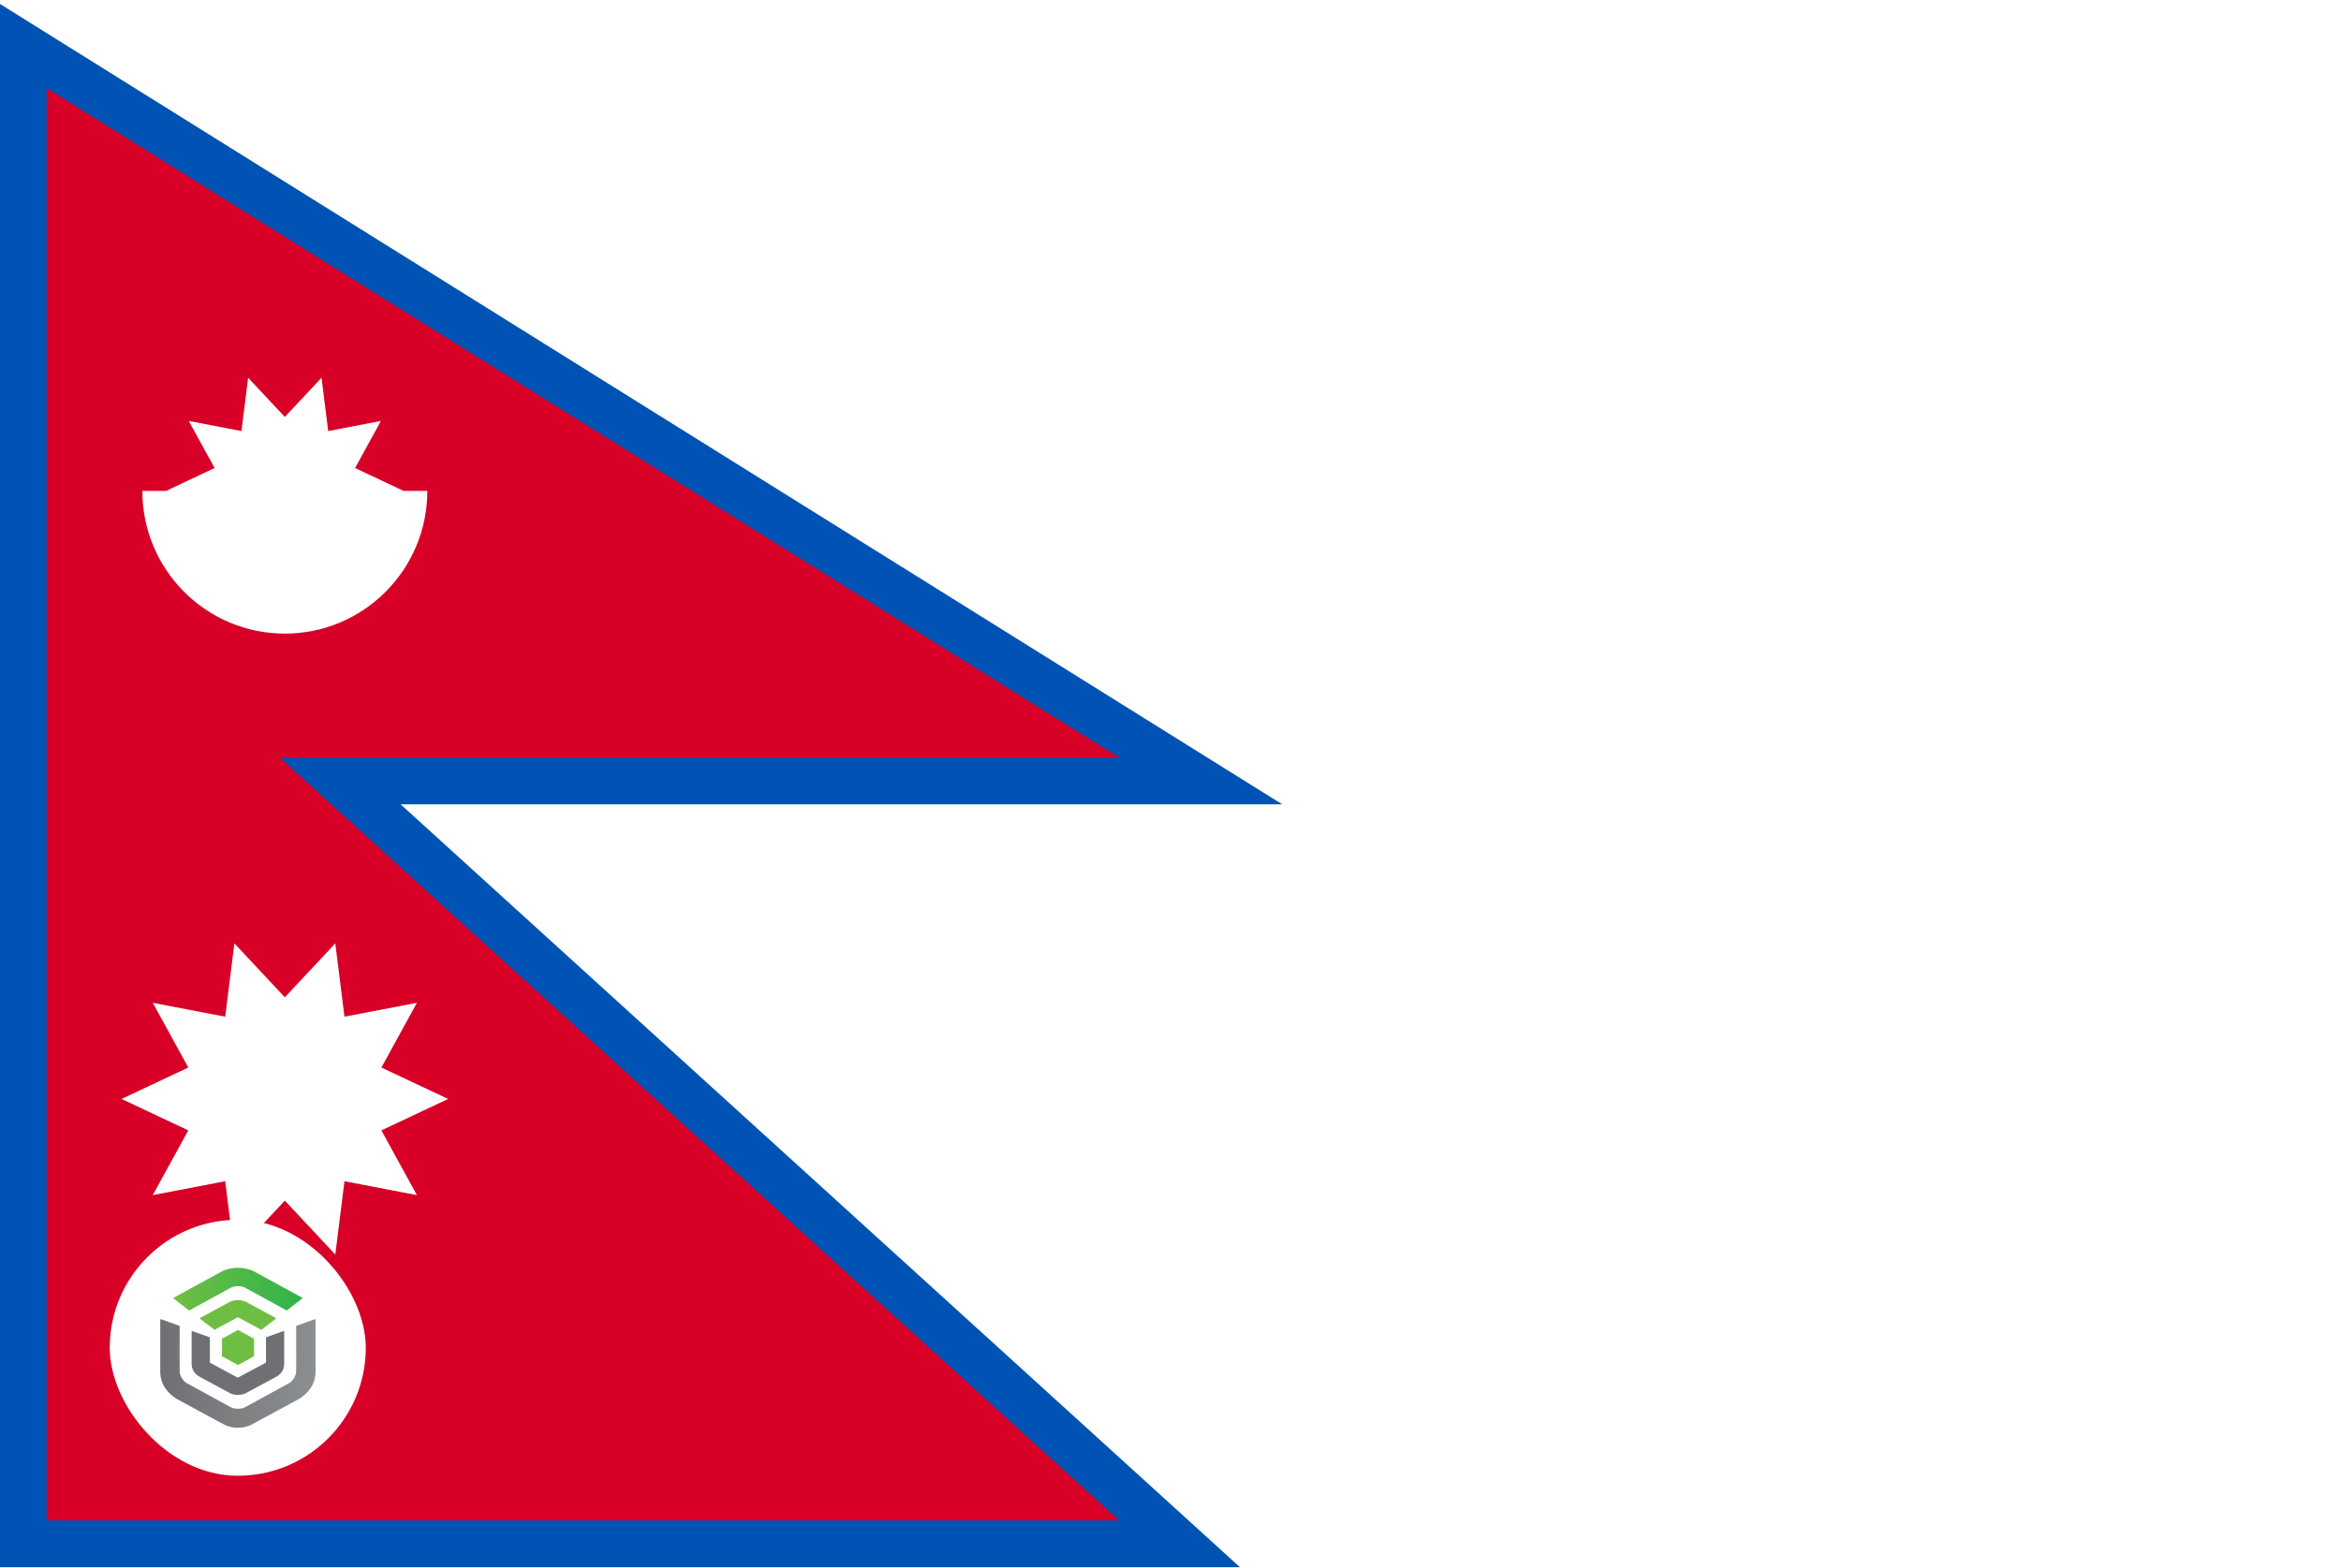 <svg width="512" height="343" viewBox="0 0 512 343" fill="none" xmlns="http://www.w3.org/2000/svg">
<g clip-path="url(#clip0_4026_5501)">
<path d="M0 0.867H512V342.86H0V0.867Z" fill="white"/>
<path d="M0 342.86V0.867L280.419 175.959H87.61L271.186 342.86H0Z" fill="#0052B4"/>
<path d="M244.769 165.737L10.199 19.273V332.639H244.769L61.193 165.737H244.769Z" fill="#D80027"/>
<path d="M98.003 240.424L83.414 233.548L91.184 219.39L75.34 222.426L73.332 206.39L62.297 218.185L51.261 206.39L49.253 222.426L33.41 219.389L41.18 233.548L26.589 240.424L41.18 247.3L33.41 261.457L49.254 258.422L51.261 274.458L62.297 262.663L73.332 274.458L75.34 258.422L91.183 261.458L83.414 247.301L98.003 240.424ZM88.268 107.394L77.656 102.393L83.307 92.095L71.784 94.304L70.323 82.641L62.297 91.218L54.271 82.641L52.811 94.304L41.286 92.095L46.938 102.393L36.325 107.394L62.297 112.598L88.268 107.394Z" fill="white"/>
<path d="M93.462 107.391C93.462 124.636 79.509 138.617 62.297 138.617C45.085 138.617 31.132 124.636 31.132 107.391" fill="white"/>
<g filter="url(#filter0_d_4026_5501)">
<rect x="24" y="262.859" width="56" height="56" rx="28" fill="white"/>
<path d="M41.286 282.647C41.31 282.667 41.341 282.678 41.373 282.678C41.398 282.678 41.422 282.672 41.443 282.66L50.521 277.697C51.27 277.287 52.801 277.287 53.552 277.697L62.624 282.659C62.648 282.673 62.676 282.679 62.704 282.677C62.733 282.675 62.76 282.665 62.781 282.647L66.069 280.102C66.087 280.088 66.1 280.07 66.109 280.051C66.118 280.031 66.122 280.01 66.12 279.988C66.118 279.967 66.11 279.947 66.098 279.929C66.086 279.911 66.07 279.896 66.051 279.885L55.675 274.215C54.671 273.664 53.376 273.359 52.036 273.359C50.696 273.359 49.401 273.662 48.396 274.215L38.017 279.891C37.997 279.901 37.981 279.916 37.969 279.934C37.957 279.952 37.95 279.973 37.948 279.994C37.947 280.016 37.95 280.037 37.959 280.057C37.968 280.076 37.981 280.094 37.998 280.108L41.286 282.647Z" fill="url(#paint0_linear_4026_5501)"/>
<path d="M57.141 286.91C57.172 286.91 57.202 286.899 57.227 286.881L60.299 284.53C60.316 284.517 60.33 284.5 60.338 284.481C60.347 284.461 60.351 284.44 60.349 284.42C60.347 284.399 60.34 284.379 60.328 284.361C60.316 284.344 60.3 284.329 60.281 284.319L53.872 280.855C52.827 280.289 51.245 280.287 50.193 280.855L43.786 284.32C43.767 284.331 43.751 284.345 43.739 284.363C43.727 284.38 43.72 284.4 43.718 284.421C43.716 284.442 43.72 284.462 43.729 284.482C43.737 284.501 43.751 284.518 43.768 284.53L46.842 286.879C46.864 286.895 46.89 286.905 46.918 286.907C46.946 286.909 46.974 286.903 46.998 286.89C46.998 286.89 51.923 284.23 51.956 284.211C51.979 284.198 52.005 284.191 52.032 284.191C52.058 284.191 52.084 284.198 52.107 284.211C52.131 284.226 57.072 286.896 57.072 286.896C57.093 286.907 57.117 286.913 57.141 286.912" fill="url(#paint1_linear_4026_5501)"/>
<path d="M48.573 292.728L51.985 294.594C52.007 294.606 52.031 294.612 52.056 294.612C52.081 294.612 52.105 294.606 52.127 294.594L55.493 292.753C55.514 292.741 55.532 292.724 55.544 292.703C55.556 292.683 55.563 292.66 55.563 292.636V288.958C55.563 288.935 55.556 288.912 55.544 288.892C55.532 288.871 55.514 288.854 55.493 288.842L52.127 287.002C52.105 286.99 52.081 286.984 52.056 286.984C52.031 286.984 52.007 286.99 51.985 287.002L49.186 288.534L48.631 288.786C48.607 288.796 48.586 288.814 48.572 288.835C48.557 288.856 48.549 288.881 48.549 288.907V291.591L48.502 292.607C48.501 292.632 48.507 292.656 48.519 292.678C48.532 292.699 48.55 292.717 48.572 292.729" fill="url(#paint2_linear_4026_5501)"/>
<path d="M49.091 307.699C50.589 308.443 52.927 308.71 54.967 307.699C55.467 307.443 65.377 302.066 65.377 302.066C67.095 301.038 69.018 299.065 69.018 296.104V284.742C69.018 284.72 69.012 284.699 69.001 284.68C68.99 284.661 68.975 284.645 68.955 284.634C68.937 284.621 68.916 284.614 68.893 284.611C68.871 284.609 68.848 284.612 68.827 284.62L64.859 286.047C64.833 286.057 64.81 286.073 64.794 286.095C64.778 286.117 64.769 286.143 64.769 286.169C64.769 286.169 64.821 295.998 64.76 296.261C64.67 297.095 63.951 298.205 63.253 298.584L53.549 303.891C52.799 304.302 51.268 304.302 50.518 303.891L40.813 298.584C40.115 298.202 39.397 297.095 39.307 296.261C39.247 295.998 39.298 286.169 39.298 286.169C39.298 286.143 39.29 286.117 39.274 286.095C39.258 286.073 39.235 286.057 39.209 286.047L35.241 284.62C35.219 284.611 35.196 284.608 35.173 284.61C35.15 284.612 35.128 284.619 35.109 284.632C35.09 284.644 35.074 284.66 35.063 284.679C35.053 284.698 35.047 284.72 35.047 284.742V296.106C35.047 299.068 36.969 301.04 38.687 302.068C38.687 302.068 48.51 307.413 49.088 307.699" fill="url(#paint3_linear_4026_5501)"/>
<path d="M50.275 300.778C50.818 301.045 51.422 301.182 52.034 301.177C52.64 301.182 53.239 301.049 53.78 300.788L60.316 297.259C61.597 296.581 62.156 295.543 62.156 294.285V287.342C62.156 287.321 62.151 287.301 62.14 287.282C62.13 287.264 62.115 287.248 62.097 287.237C62.078 287.225 62.057 287.217 62.035 287.214C62.013 287.212 61.99 287.214 61.97 287.222L58.257 288.544C58.231 288.553 58.209 288.569 58.193 288.59C58.178 288.612 58.169 288.637 58.169 288.663V294.037C58.17 294.059 58.164 294.081 58.153 294.1C58.141 294.119 58.124 294.135 58.104 294.145C58.06 294.165 52.076 297.357 52.076 297.357C52.049 297.369 52.02 297.375 51.991 297.375C51.962 297.375 51.932 297.369 51.906 297.357L45.965 294.143C45.945 294.133 45.928 294.117 45.916 294.098C45.904 294.079 45.899 294.057 45.9 294.035V288.661C45.9 288.635 45.891 288.61 45.876 288.588C45.86 288.567 45.838 288.55 45.812 288.541L42.099 287.219C42.078 287.212 42.056 287.209 42.034 287.212C42.012 287.214 41.991 287.222 41.972 287.234C41.954 287.246 41.939 287.261 41.928 287.28C41.918 287.298 41.913 287.319 41.913 287.34V294.283C41.913 295.541 42.472 296.578 43.752 297.257L50.275 300.778Z" fill="url(#paint4_linear_4026_5501)"/>
</g>
</g>
<defs>
<filter id="filter0_d_4026_5501" x="20" y="262.859" width="64" height="64" filterUnits="userSpaceOnUse" color-interpolation-filters="sRGB">
<feFlood flood-opacity="0" result="BackgroundImageFix"/>
<feColorMatrix in="SourceAlpha" type="matrix" values="0 0 0 0 0 0 0 0 0 0 0 0 0 0 0 0 0 0 127 0" result="hardAlpha"/>
<feOffset dy="4"/>
<feGaussianBlur stdDeviation="2"/>
<feComposite in2="hardAlpha" operator="out"/>
<feColorMatrix type="matrix" values="0 0 0 0 0 0 0 0 0 0 0 0 0 0 0 0 0 0 0.25 0"/>
<feBlend mode="normal" in2="BackgroundImageFix" result="effect1_dropShadow_4026_5501"/>
<feBlend mode="normal" in="SourceGraphic" in2="effect1_dropShadow_4026_5501" result="shape"/>
</filter>
<linearGradient id="paint0_linear_4026_5501" x1="37.948" y1="278.019" x2="66.12" y2="278.019" gradientUnits="userSpaceOnUse">
<stop stop-color="#6FBE44"/>
<stop offset="1" stop-color="#30B34A"/>
</linearGradient>
<linearGradient id="paint1_linear_4026_5501" x1="2665.17" y1="1301.21" x2="6034.53" y2="1301.21" gradientUnits="userSpaceOnUse">
<stop stop-color="#6FBE44"/>
<stop offset="1" stop-color="#30B34A"/>
</linearGradient>
<linearGradient id="paint2_linear_4026_5501" x1="1573.2" y1="2187.76" x2="2180.65" y2="2187.76" gradientUnits="userSpaceOnUse">
<stop stop-color="#6FBE44"/>
<stop offset="1" stop-color="#30B34A"/>
</linearGradient>
<linearGradient id="paint3_linear_4026_5501" x1="35.05" y1="296.486" x2="69.018" y2="296.486" gradientUnits="userSpaceOnUse">
<stop stop-color="#6F7073"/>
<stop offset="1" stop-color="#8C8F91"/>
</linearGradient>
<linearGradient id="paint4_linear_4026_5501" x1="2787.31" y1="4377.43" x2="7779.32" y2="4377.43" gradientUnits="userSpaceOnUse">
<stop stop-color="#6F7073"/>
<stop offset="1" stop-color="#8C8F91"/>
</linearGradient>
<clipPath id="clip0_4026_5501">
<rect width="512" height="342" fill="white" transform="translate(0 0.859)"/>
</clipPath>
</defs>
</svg>
